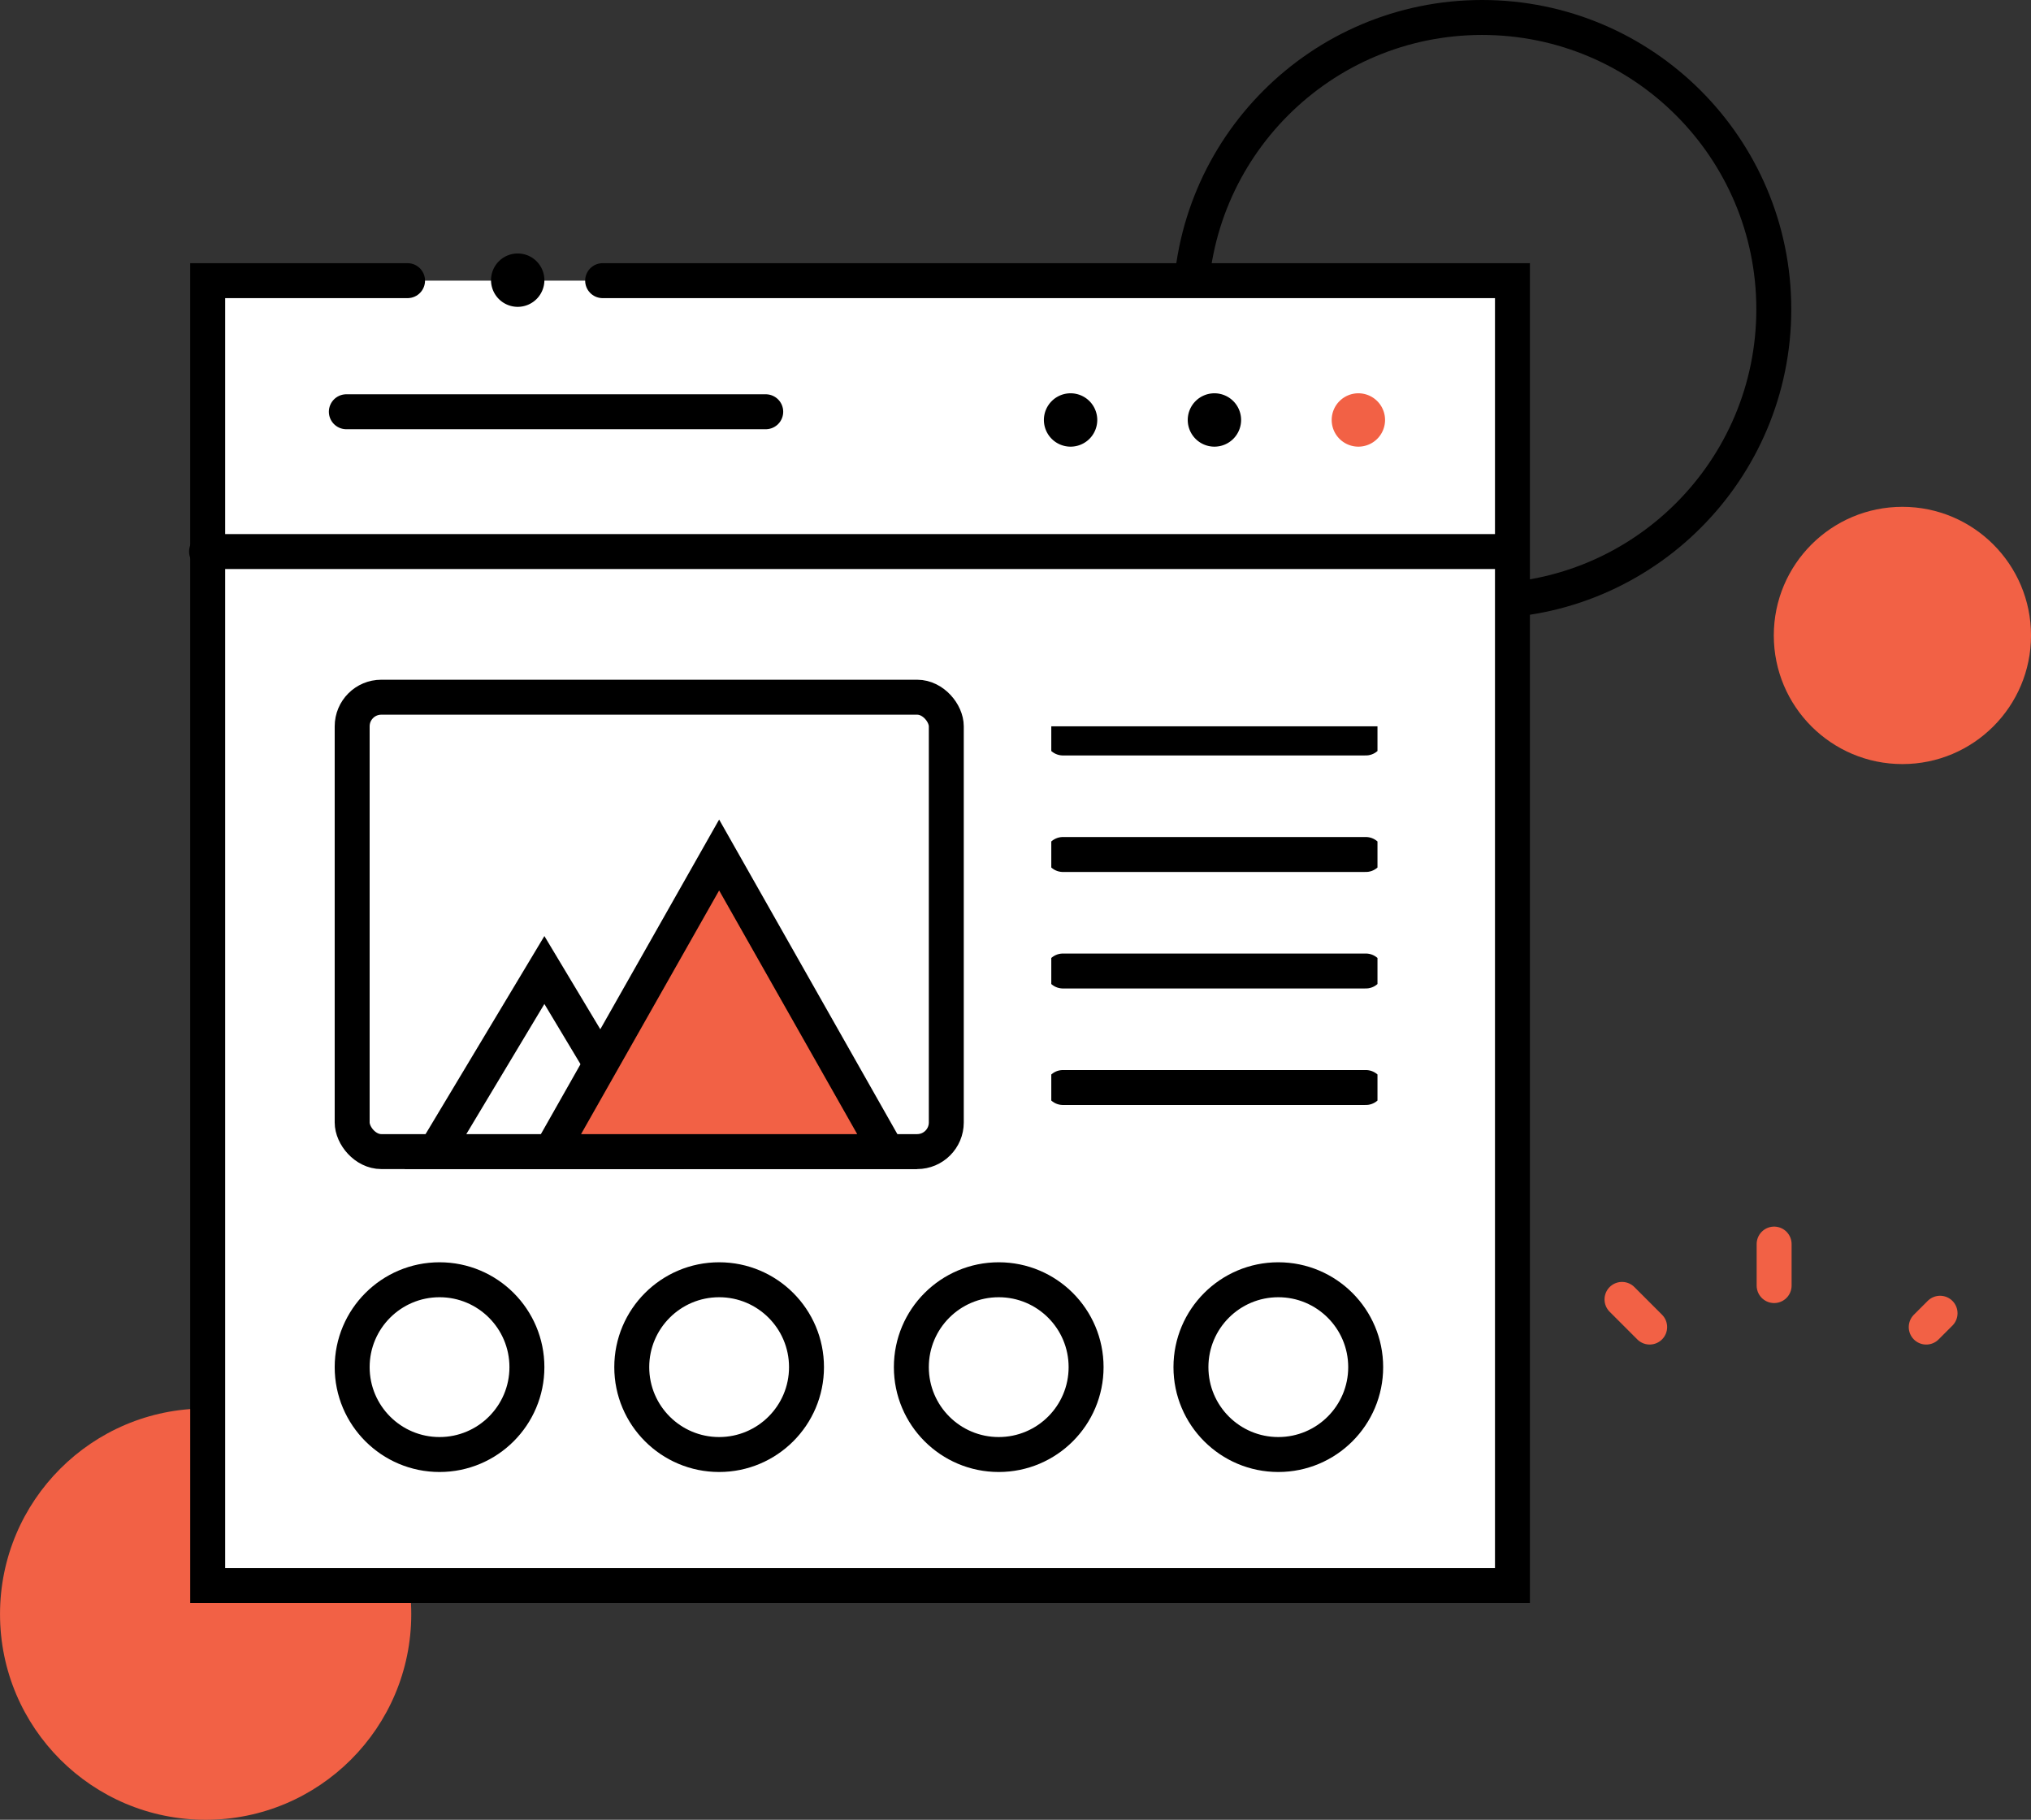 <svg xmlns="http://www.w3.org/2000/svg" xmlns:xlink="http://www.w3.org/1999/xlink" width="87.17" height="78.095" viewBox="0 0 87.17 78.095"><rect x="0" y="0" width="87.17" height="78.095" fill="#333333" stroke="none"/><defs><style>.a,.c,.d,.i{fill:none;}.b,.g{fill:#f26145;}.c,.e,.i{stroke:#000;}.c,.d,.e,.i{stroke-width:1.5px;}.d{stroke:#f26145;}.d,.e,.i{stroke-linecap:round;}.e,.f{fill:#fff;}.h{clip-path:url(#a);}.j,.k{stroke:none;}.k{fill:#000;}</style><clipPath id="a"><rect class="a" width="14" height="16.5"/></clipPath></defs><g transform="translate(-526.635 -1865.83)"><g transform="translate(-1511.923 62)"><g transform="translate(1542 117.5)"><g transform="translate(-352.225 1361.846)"><circle class="b" cx="5.52" cy="5.52" r="5.52" transform="translate(924.914 346.234)"/><circle class="c" cx="12.52" cy="12.52" r="12.52" transform="translate(899.874 325.234)"/><circle class="b" cx="8.825" cy="8.825" r="8.825" transform="translate(848.784 384.929)"/><circle class="b" cx="1.591" cy="1.591" r="1.591" transform="translate(864.843 339.234)"/></g><g transform="translate(-414)"><g transform="translate(38.674 54.219)"><line class="d" x1="1.187" y1="1.187" transform="translate(941.5 1687.874)"/><line class="d" y1="1.781" transform="translate(948.029 1685.5)"/><line class="d" y1="0.594" x2="0.594" transform="translate(954.557 1688.468)"/></g></g></g></g><path class="e" d="M544.127,1877.874h-8.578v56h56v-56H552.5"/><g transform="translate(534.186 1876.683)"><g transform="translate(0.205)"><path d="M379.886,53.755a1.145,1.145,0,0,0-1.145-1.145h-.007a1.145,1.145,0,1,0,1.152,1.145Z" transform="translate(-334.374 -46.585)"/><path class="b" d="M433.827,53.755a1.145,1.145,0,0,0-1.145-1.145h-.007a1.145,1.145,0,1,0,1.152,1.145Z" transform="translate(-382.137 -46.585)"/><path d="M325.973,53.755a1.145,1.145,0,0,0-1.145-1.145h-.007a1.145,1.145,0,1,0,1.152,1.145Z" transform="translate(-286.635 -46.585)"/><path d="M325.973,53.755a1.145,1.145,0,0,0-1.145-1.145h-.007a1.145,1.145,0,1,0,1.152,1.145Z" transform="translate(-310.364 -52.585)"/><g class="c" transform="translate(6.609 18.317)"><rect class="j" width="27" height="21" rx="2"/><rect class="a" x="0.75" y="0.75" width="25.5" height="19.5" rx="1.25"/></g><g class="f" transform="translate(9.609 29.317)"><path class="j" d="M 10.675 9.25 L 1.325 9.25 L 6 1.458 L 10.675 9.25 Z"/><path class="k" d="M 6 2.915 L 2.649 8.5 L 9.351 8.5 L 6 2.915 M 6 0 L 12 10 L 0 10 L 6 0 Z"/></g><g class="g" transform="translate(14.609 24.317)"><path class="j" d="M 15.713 14.25 L 1.287 14.25 L 8.5 1.521 L 15.713 14.25 Z"/><path class="k" d="M 8.5 3.043 L 2.574 13.5 L 14.426 13.5 L 8.5 3.043 M 8.5 0 L 17 15 L 0 15 L 8.5 0 Z"/></g><g class="h" transform="translate(37.365 20.317)"><g transform="translate(-37.365 -20.317)"><line class="i" x2="13" transform="translate(37.865 20.817)"/></g><g transform="translate(-37.365 -15.317)"><line class="i" x2="13" transform="translate(37.865 20.817)"/></g><g transform="translate(-37.365 -10.317)"><line class="i" x2="13" transform="translate(37.865 20.817)"/></g><g transform="translate(-37.365 -5.317)"><line class="i" x2="13" transform="translate(37.865 20.817)"/></g></g><g class="c" transform="translate(6.609 43.317)"><circle class="j" cx="4.5" cy="4.5" r="4.5"/><circle class="a" cx="4.5" cy="4.5" r="3.75"/></g><g class="c" transform="translate(18.609 43.317)"><circle class="j" cx="4.5" cy="4.5" r="4.5"/><circle class="a" cx="4.5" cy="4.5" r="3.75"/></g><g class="c" transform="translate(30.609 43.317)"><circle class="j" cx="4.5" cy="4.5" r="4.5"/><circle class="a" cx="4.5" cy="4.5" r="3.75"/></g><g class="c" transform="translate(42.609 43.317)"><circle class="j" cx="4.5" cy="4.5" r="4.5"/><circle class="a" cx="4.5" cy="4.5" r="3.75"/></g><line class="i" x2="18" transform="translate(7.109 6.817)"/><line class="i" x2="56" transform="translate(1.109 12.817)"/></g></g></g></svg>